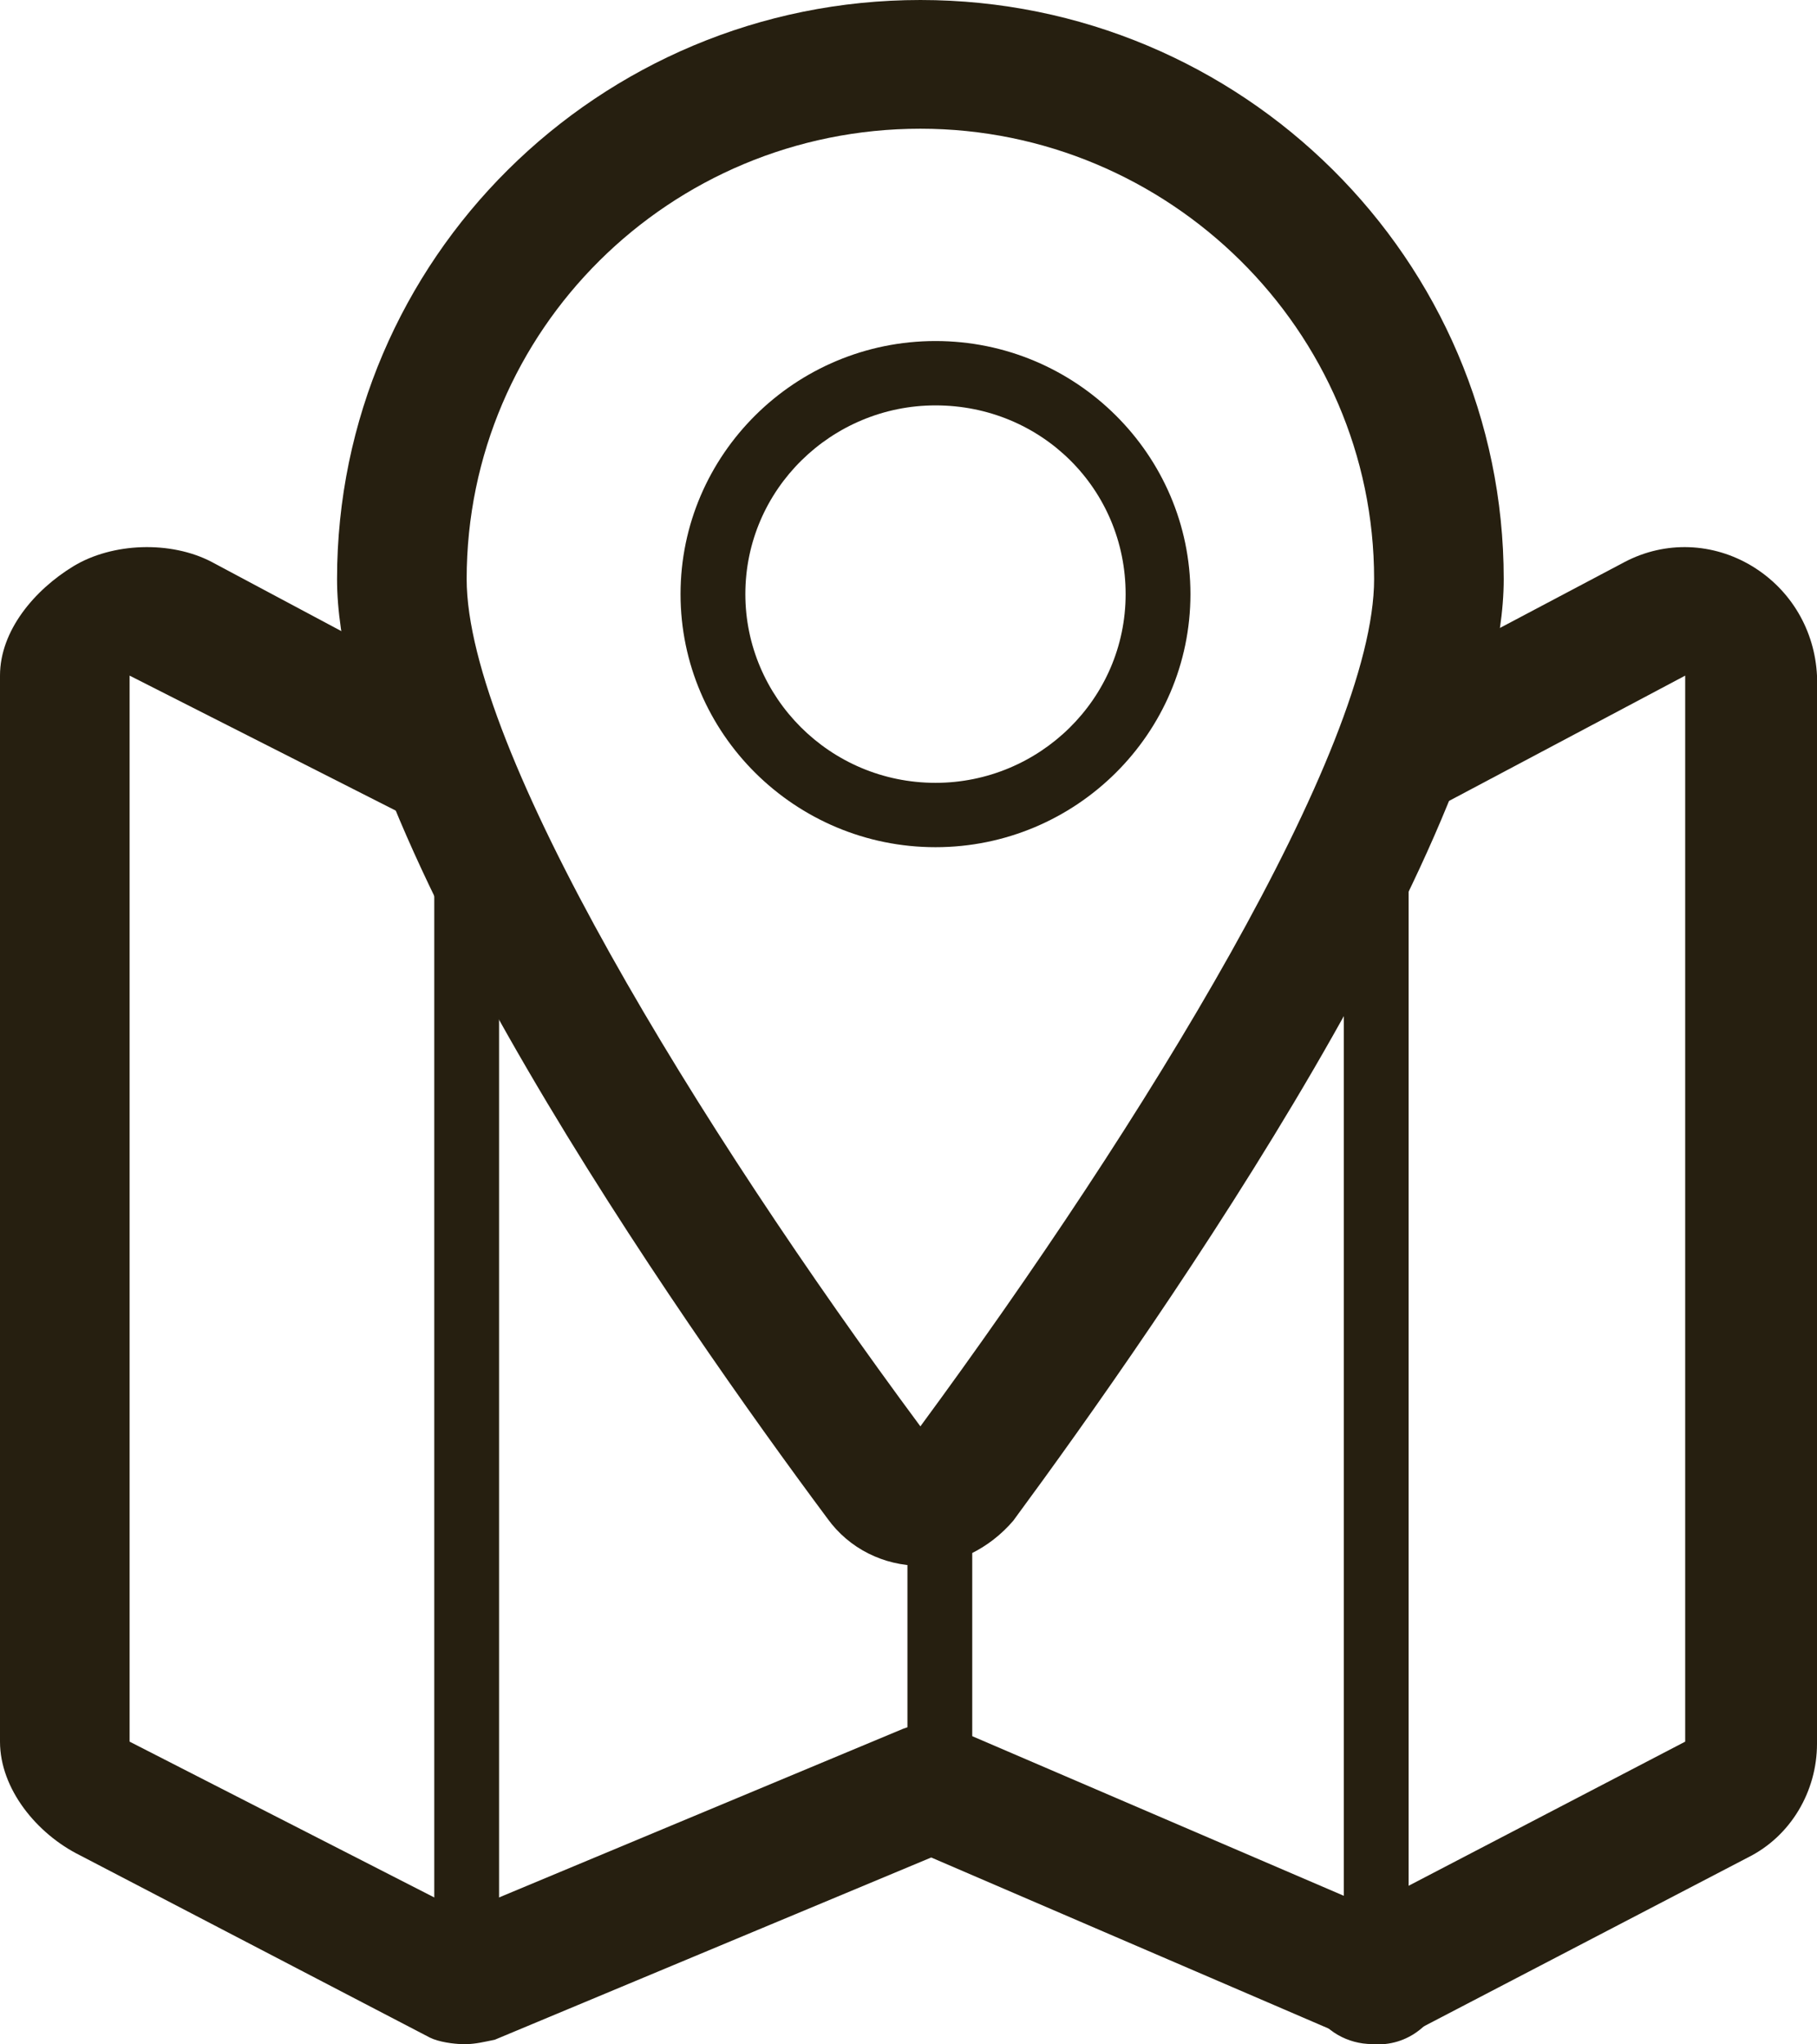 <svg width="24" height="27" viewBox="0 0 24 27" fill="none" xmlns="http://www.w3.org/2000/svg">
<g id="Vector">
<path d="M6.164 26.996C5.822 26.996 5.508 26.798 5.365 26.486C5.194 26.061 5.394 25.551 5.822 25.381L11.929 22.832C12.157 22.747 12.385 22.747 12.614 22.832L18.549 25.381C18.977 25.58 19.177 26.061 19.006 26.486C18.806 26.911 18.321 27.109 17.893 26.939L12.3 24.532L6.535 26.939C6.392 26.968 6.278 26.996 6.164 26.996Z" fill="#261F10"/>
<path d="M18.178 26.571C17.95 26.571 17.75 26.373 17.75 26.146V10.141C17.75 9.915 17.95 9.716 18.178 9.716C18.407 9.716 18.606 9.915 18.606 10.141V26.146C18.606 26.373 18.407 26.571 18.178 26.571Z" fill="#261F10"/>
<path d="M6.164 26.571C5.936 26.571 5.736 26.373 5.736 26.146V10.141C5.736 9.915 5.936 9.716 6.164 9.716C6.392 9.716 6.592 9.915 6.592 10.141V26.146C6.592 26.373 6.392 26.571 6.164 26.571Z" fill="#261F10"/>
<path d="M23.144 7.478C22.63 7.167 22.002 7.138 21.46 7.422L18.835 8.81C18.663 9.461 18.378 10.198 18.036 10.991C18.207 11.019 18.35 10.991 18.521 10.906L22.259 8.923V23.002L17.693 25.381C17.265 25.608 17.122 26.118 17.351 26.543C17.494 26.826 17.807 26.996 18.121 26.996C18.264 26.996 18.407 26.968 18.521 26.911L23.087 24.532C23.658 24.248 24 23.653 24 23.03V8.923C23.971 8.328 23.658 7.79 23.144 7.478Z" fill="#261F10"/>
<path d="M12.157 20.679C11.672 20.679 11.215 20.452 10.93 20.056C8.989 17.45 4.452 10.963 4.452 7.648C4.452 3.428 7.905 0 12.157 0C16.409 0 19.862 3.428 19.862 7.648C19.862 10.963 15.325 17.45 13.384 20.084C13.07 20.452 12.614 20.679 12.157 20.679ZM12.157 1.7C8.847 1.7 6.164 4.362 6.164 7.648C6.164 9.886 9.218 14.872 12.157 18.838C15.096 14.844 18.15 9.886 18.15 7.648C18.15 4.362 15.439 1.7 12.157 1.7Z" fill="#261F10"/>
<path d="M12.357 11.189C10.502 11.189 8.989 9.688 8.989 7.847C8.989 6.005 10.502 4.504 12.357 4.504C14.212 4.504 15.724 6.005 15.724 7.847C15.724 9.688 14.212 11.189 12.357 11.189ZM12.357 5.354C10.987 5.354 9.845 6.459 9.845 7.847C9.845 9.206 10.958 10.339 12.357 10.339C13.726 10.339 14.868 9.235 14.868 7.847C14.868 6.459 13.755 5.354 12.357 5.354Z" fill="#261F10"/>
<path d="M6.421 25.41L1.712 23.002V8.923L5.622 10.906C5.793 10.991 6.05 11.019 6.221 10.991C5.879 10.226 5.622 9.49 5.451 8.838L2.797 7.422C2.254 7.138 1.484 7.167 0.97 7.478C0.457 7.79 0 8.328 0 8.923V23.002C0 23.625 0.485 24.22 1.056 24.503L5.679 26.911C5.793 26.968 5.993 26.996 6.107 26.996C6.421 26.996 6.649 26.826 6.82 26.543C7.049 26.118 6.82 25.608 6.421 25.41Z" fill="#261F10"/>
<path d="M11.986 19.971V24.078C11.986 24.305 12.185 24.503 12.414 24.503C12.642 24.503 12.842 24.305 12.842 24.078V19.971H11.986Z" fill="#261F10"/>
</g>
</svg>
